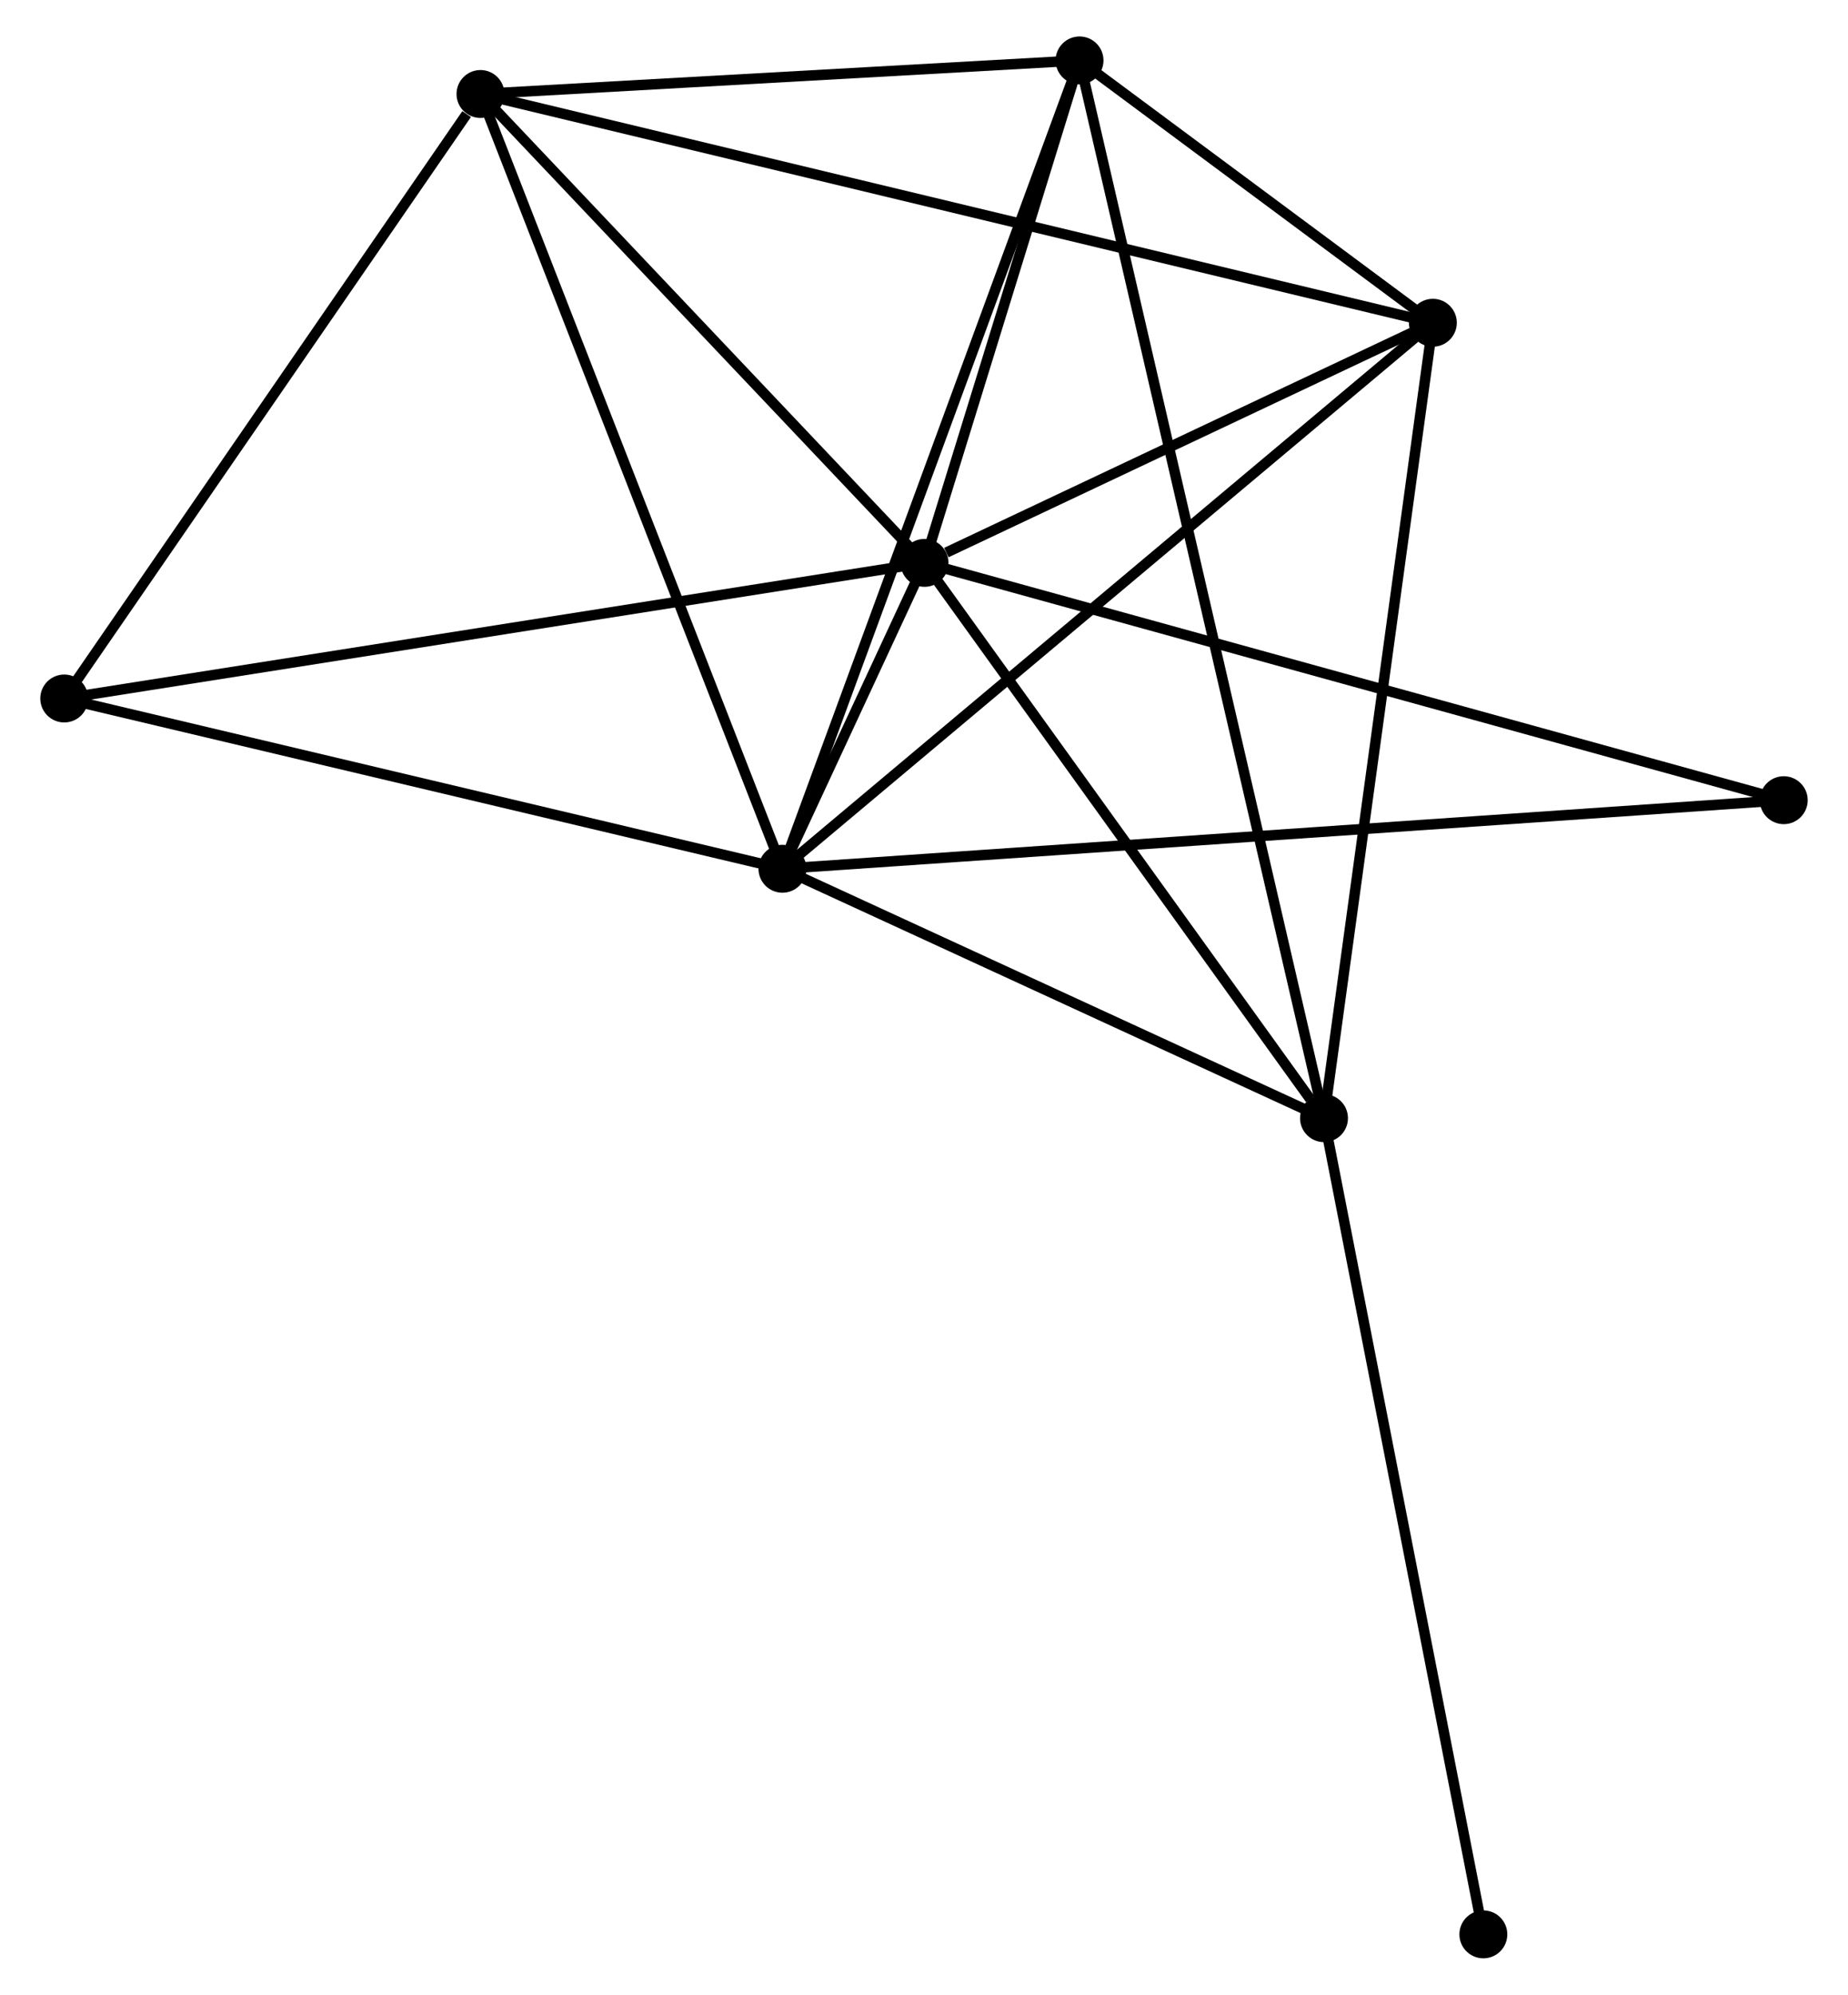 <?xml version="1.0" encoding="UTF-8" standalone="no"?>
<!DOCTYPE svg PUBLIC "-//W3C//DTD SVG 1.1//EN"
 "http://www.w3.org/Graphics/SVG/1.1/DTD/svg11.dtd">
<!-- Generated by graphviz version 2.36.0 (20140111.2315)
 -->
<!-- Title: %3 Pages: 1 -->
<svg width="177pt" height="191pt"
 viewBox="0.00 0.00 176.70 191.47" xmlns="http://www.w3.org/2000/svg" xmlns:xlink="http://www.w3.org/1999/xlink">
<g id="graph0" class="graph" transform="scale(1 1) rotate(0) translate(4 187.469)">
<title>%3</title>
<!-- 0 -->
<g id="node1" class="node"><title>0</title>
<ellipse fill="black" stroke="black" cx="70.758" cy="-104.081" rx="1.8" ry="1.8"/>
</g>
<!-- 1 -->
<g id="node2" class="node"><title>1</title>
<ellipse fill="black" stroke="black" cx="84.399" cy="-133.442" rx="1.8" ry="1.8"/>
</g>
<!-- 0&#45;&#45;1 -->
<g id="edge1" class="edge"><title>0&#45;&#45;1</title>
<path fill="none" stroke="black" d="M71.653,-106.008C74.166,-111.417 81.258,-126.681 83.622,-131.769"/>
</g>
<!-- 2 -->
<g id="node3" class="node"><title>2</title>
<ellipse fill="black" stroke="black" cx="122.756" cy="-80.142" rx="1.8" ry="1.8"/>
</g>
<!-- 0&#45;&#45;2 -->
<g id="edge2" class="edge"><title>0&#45;&#45;2</title>
<path fill="none" stroke="black" d="M72.488,-103.285C80.383,-99.65 112.948,-84.657 120.966,-80.966"/>
</g>
<!-- 3 -->
<g id="node4" class="node"><title>3</title>
<ellipse fill="black" stroke="black" cx="41.765" cy="-178.447" rx="1.8" ry="1.8"/>
</g>
<!-- 0&#45;&#45;3 -->
<g id="edge3" class="edge"><title>0&#45;&#45;3</title>
<path fill="none" stroke="black" d="M70.041,-105.919C66.03,-116.208 46.402,-166.553 42.457,-176.673"/>
</g>
<!-- 4 -->
<g id="node5" class="node"><title>4</title>
<ellipse fill="black" stroke="black" cx="133.208" cy="-156.489" rx="1.8" ry="1.8"/>
</g>
<!-- 0&#45;&#45;4 -->
<g id="edge4" class="edge"><title>0&#45;&#45;4</title>
<path fill="none" stroke="black" d="M72.302,-105.377C80.867,-112.564 122.487,-147.492 131.489,-155.046"/>
</g>
<!-- 5 -->
<g id="node6" class="node"><title>5</title>
<ellipse fill="black" stroke="black" cx="99.284" cy="-181.669" rx="1.8" ry="1.8"/>
</g>
<!-- 0&#45;&#45;5 -->
<g id="edge5" class="edge"><title>0&#45;&#45;5</title>
<path fill="none" stroke="black" d="M71.463,-105.999C75.41,-116.734 94.722,-169.259 98.603,-179.818"/>
</g>
<!-- 6 -->
<g id="node7" class="node"><title>6</title>
<ellipse fill="black" stroke="black" cx="1.8" cy="-120.424" rx="1.8" ry="1.8"/>
</g>
<!-- 0&#45;&#45;6 -->
<g id="edge6" class="edge"><title>0&#45;&#45;6</title>
<path fill="none" stroke="black" d="M68.769,-104.553C58.699,-106.939 13.445,-117.664 3.667,-119.981"/>
</g>
<!-- 7 -->
<g id="node8" class="node"><title>7</title>
<ellipse fill="black" stroke="black" cx="166.899" cy="-110.663" rx="1.8" ry="1.8"/>
</g>
<!-- 0&#45;&#45;7 -->
<g id="edge7" class="edge"><title>0&#45;&#45;7</title>
<path fill="none" stroke="black" d="M72.766,-104.219C85.278,-105.075 152.423,-109.672 164.902,-110.526"/>
</g>
<!-- 1&#45;&#45;2 -->
<g id="edge8" class="edge"><title>1&#45;&#45;2</title>
<path fill="none" stroke="black" d="M85.675,-131.669C91.499,-123.576 115.521,-90.195 121.435,-81.977"/>
</g>
<!-- 1&#45;&#45;3 -->
<g id="edge9" class="edge"><title>1&#45;&#45;3</title>
<path fill="none" stroke="black" d="M82.981,-134.939C76.508,-141.772 49.807,-169.959 43.233,-176.898"/>
</g>
<!-- 1&#45;&#45;4 -->
<g id="edge10" class="edge"><title>1&#45;&#45;4</title>
<path fill="none" stroke="black" d="M86.496,-134.432C94.525,-138.223 123.253,-151.788 131.173,-155.528"/>
</g>
<!-- 1&#45;&#45;5 -->
<g id="edge11" class="edge"><title>1&#45;&#45;5</title>
<path fill="none" stroke="black" d="M85.039,-135.514C87.487,-143.447 96.248,-171.832 98.663,-179.658"/>
</g>
<!-- 1&#45;&#45;6 -->
<g id="edge12" class="edge"><title>1&#45;&#45;6</title>
<path fill="none" stroke="black" d="M82.357,-133.12C70.93,-131.319 15.011,-122.506 3.77,-120.734"/>
</g>
<!-- 1&#45;&#45;7 -->
<g id="edge13" class="edge"><title>1&#45;&#45;7</title>
<path fill="none" stroke="black" d="M86.439,-132.879C97.853,-129.727 153.704,-114.306 164.931,-111.206"/>
</g>
<!-- 2&#45;&#45;4 -->
<g id="edge14" class="edge"><title>2&#45;&#45;4</title>
<path fill="none" stroke="black" d="M123.014,-82.029C124.46,-92.592 131.537,-144.278 132.959,-154.668"/>
</g>
<!-- 2&#45;&#45;5 -->
<g id="edge15" class="edge"><title>2&#45;&#45;5</title>
<path fill="none" stroke="black" d="M122.348,-81.904C119.499,-94.227 102.588,-167.377 99.703,-179.858"/>
</g>
<!-- 8 -->
<g id="node9" class="node"><title>8</title>
<ellipse fill="black" stroke="black" cx="138.056" cy="-1.8" rx="1.8" ry="1.8"/>
</g>
<!-- 2&#45;&#45;8 -->
<g id="edge16" class="edge"><title>2&#45;&#45;8</title>
<path fill="none" stroke="black" d="M123.134,-78.205C125.251,-67.367 135.609,-14.33 137.691,-3.669"/>
</g>
<!-- 3&#45;&#45;4 -->
<g id="edge17" class="edge"><title>3&#45;&#45;4</title>
<path fill="none" stroke="black" d="M43.675,-177.989C55.575,-175.131 119.439,-159.796 131.309,-156.945"/>
</g>
<!-- 3&#45;&#45;5 -->
<g id="edge18" class="edge"><title>3&#45;&#45;5</title>
<path fill="none" stroke="black" d="M43.679,-178.555C52.412,-179.044 88.435,-181.061 97.304,-181.558"/>
</g>
<!-- 3&#45;&#45;6 -->
<g id="edge19" class="edge"><title>3&#45;&#45;6</title>
<path fill="none" stroke="black" d="M40.435,-176.517C34.259,-167.55 8.438,-130.061 2.864,-121.968"/>
</g>
<!-- 4&#45;&#45;5 -->
<g id="edge20" class="edge"><title>4&#45;&#45;5</title>
<path fill="none" stroke="black" d="M131.751,-157.571C126.272,-161.638 106.925,-175.997 101.013,-180.386"/>
</g>
</g>
</svg>
